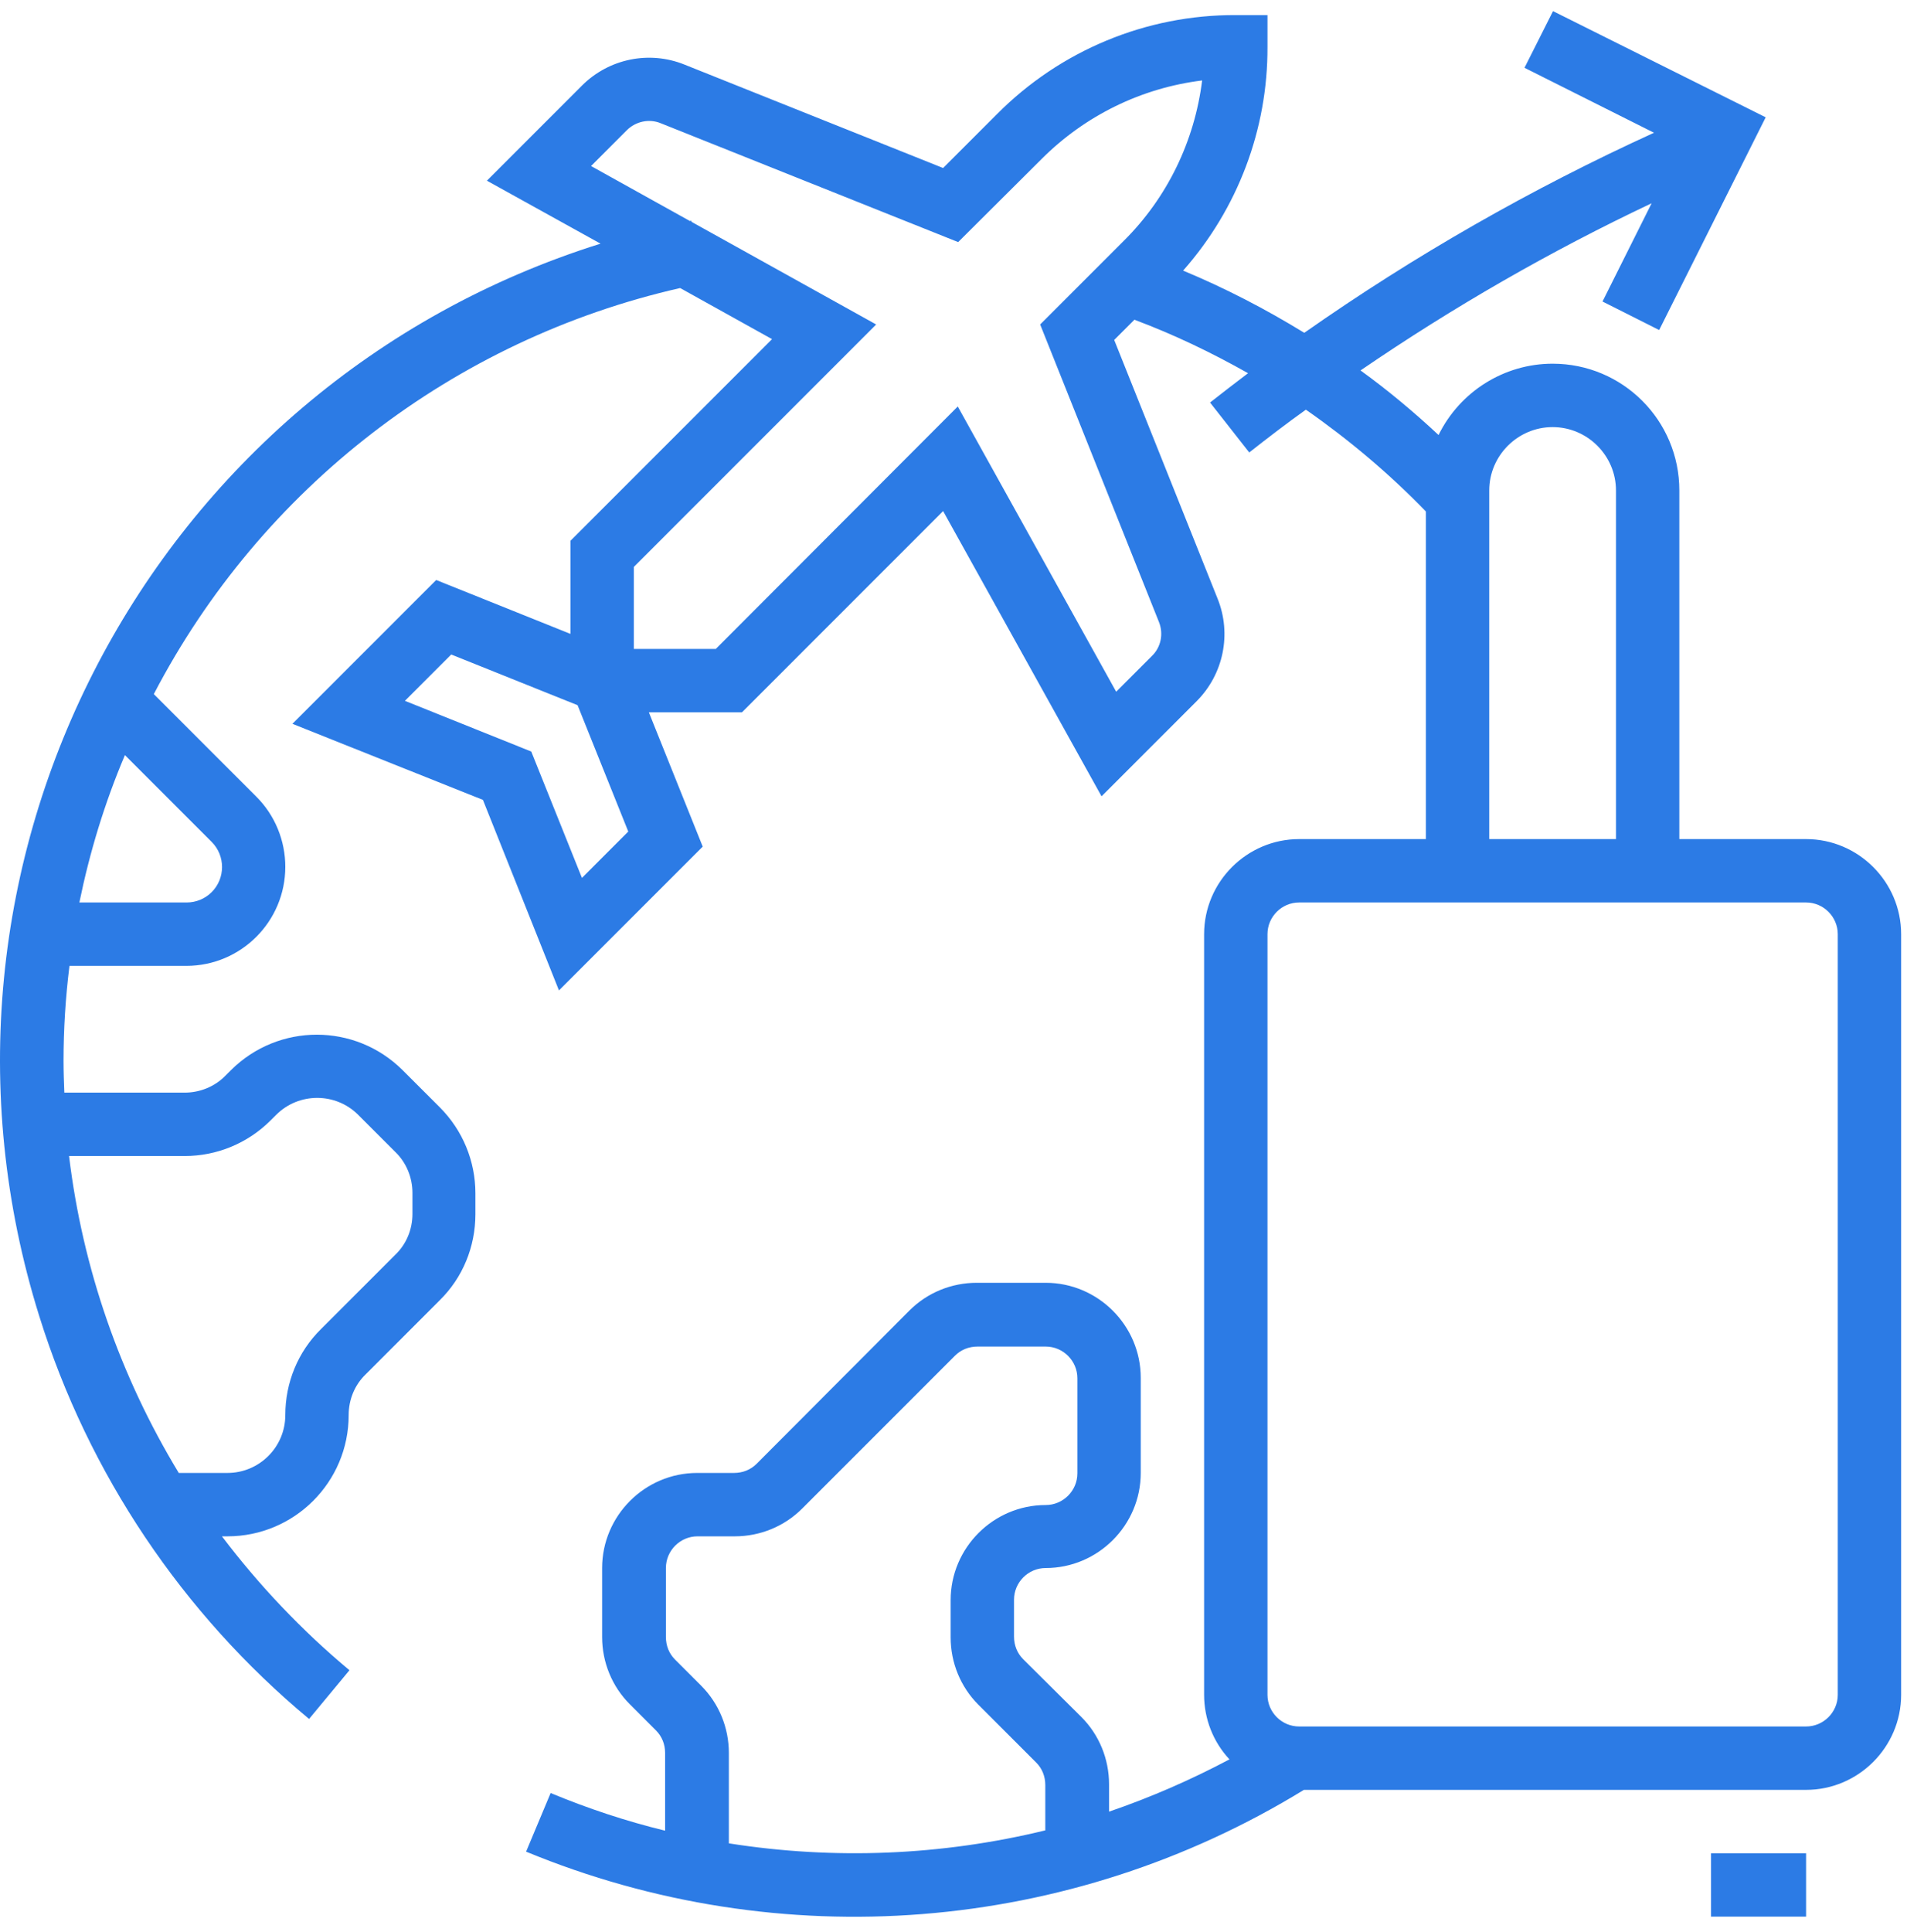 <svg width="79" height="80" viewBox="0 0 79 80" fill="none" xmlns="http://www.w3.org/2000/svg">
<path d="M74.819 34.75H69.569V20.312C69.569 17.409 67.223 15.062 64.319 15.062C62.318 15.062 60.48 16.211 59.594 18.016C58.577 17.064 57.494 16.162 56.362 15.341C60.201 12.716 64.221 10.403 68.421 8.418L66.386 12.487L68.733 13.668L73.146 4.858L64.336 0.461L63.154 2.807L68.519 5.498C63.45 7.811 58.593 10.584 54.032 13.783C52.425 12.798 50.751 11.929 49.012 11.207C51.276 8.648 52.523 5.35 52.507 1.938V0.625H51.194C47.486 0.609 43.926 2.085 41.301 4.727L39.07 6.958L28.357 2.676C26.896 2.085 25.223 2.43 24.108 3.545L20.17 7.483L24.879 10.091C6.192 15.948 -4.226 35.833 1.631 54.52C3.665 61.033 7.554 66.824 12.804 71.188L14.477 69.17C12.508 67.53 10.736 65.659 9.194 63.625H9.424C12.197 63.625 14.444 61.377 14.444 58.605C14.444 57.965 14.69 57.358 15.15 56.915L18.218 53.847C19.169 52.912 19.694 51.632 19.694 50.287V49.417C19.694 48.088 19.169 46.809 18.218 45.857L16.675 44.315C14.707 42.362 11.54 42.362 9.572 44.315L9.342 44.544C8.899 45.004 8.275 45.25 7.652 45.25H2.665C2.648 44.807 2.632 44.38 2.632 43.938C2.632 42.625 2.714 41.312 2.878 40H7.718C9.982 40 11.819 38.163 11.819 35.898C11.819 34.816 11.393 33.766 10.621 32.995L6.372 28.745C10.818 20.214 18.792 14.062 28.176 11.929L31.983 14.045L23.632 22.396V26.252L18.07 24.02L12.114 29.976L20.006 33.126L23.156 41.017L29.111 35.062L26.88 29.5H30.736L39.07 21.166L45.633 32.978L49.57 29.041C50.686 27.925 51.03 26.252 50.44 24.791L46.157 14.078L46.994 13.241C48.618 13.848 50.193 14.603 51.703 15.456C51.178 15.85 50.653 16.26 50.128 16.67L51.752 18.738C52.523 18.131 53.294 17.54 54.098 16.966C55.886 18.212 57.56 19.623 59.069 21.182V34.75H53.819C51.654 34.75 49.882 36.522 49.882 38.688V70.188C49.882 71.188 50.259 72.14 50.932 72.862C49.324 73.715 47.667 74.437 45.944 75.027V73.895C45.944 72.845 45.534 71.844 44.796 71.106L42.384 68.711C42.138 68.465 42.007 68.137 42.007 67.776V66.25C42.007 65.528 42.597 64.938 43.319 64.938C45.485 64.938 47.257 63.166 47.257 61V57.062C47.257 54.897 45.485 53.125 43.319 53.125H40.465C39.414 53.125 38.414 53.535 37.675 54.273L31.343 60.623C31.096 60.869 30.768 61 30.407 61H28.882C26.716 61 24.944 62.772 24.944 64.938V67.792C24.944 68.842 25.354 69.843 26.093 70.581L27.175 71.664C27.422 71.91 27.553 72.238 27.553 72.599V75.815C25.929 75.421 24.354 74.896 22.811 74.256L21.794 76.684C32.327 81.032 44.304 80.081 54.016 74.125H74.819C76.985 74.125 78.757 72.353 78.757 70.188V38.688C78.757 36.522 76.985 34.75 74.819 34.75ZM7.652 47.875C8.981 47.875 10.261 47.35 11.212 46.398L11.442 46.169C12.377 45.234 13.903 45.234 14.838 46.169L16.38 47.711C16.84 48.154 17.086 48.777 17.086 49.401V50.27C17.086 50.91 16.84 51.517 16.38 51.96L13.296 55.044C12.344 55.98 11.819 57.259 11.819 58.605C11.819 59.934 10.736 61 9.424 61H7.406C4.978 56.997 3.419 52.518 2.861 47.875H7.652ZM8.768 34.865C9.342 35.439 9.342 36.374 8.768 36.948C8.489 37.227 8.111 37.375 7.734 37.375H3.288C3.715 35.291 4.338 33.241 5.175 31.272L8.768 34.865ZM24.108 36.358L22.008 31.124L16.774 29.024L18.693 27.105L23.927 29.205L26.027 34.438L24.108 36.358ZM46.551 9.977L43.09 13.438L48.011 25.759C48.208 26.252 48.093 26.809 47.716 27.17L46.239 28.647L39.677 16.834L29.653 26.875H26.257V23.479L36.297 13.438L28.652 9.189L28.636 9.14C28.619 9.14 28.603 9.14 28.586 9.156L24.485 6.876L25.961 5.399C26.339 5.022 26.896 4.907 27.372 5.104L39.693 10.026L43.155 6.58C44.943 4.792 47.273 3.644 49.8 3.332C49.488 5.842 48.356 8.188 46.551 9.977ZM43.319 75.798C39.021 76.848 34.558 77.029 30.194 76.34V72.599C30.194 71.549 29.784 70.548 29.046 69.81L27.963 68.727C27.717 68.481 27.586 68.153 27.586 67.792V64.938C27.586 64.216 28.176 63.625 28.898 63.625H30.44C31.49 63.625 32.491 63.215 33.229 62.477L39.562 56.144C39.808 55.898 40.136 55.766 40.497 55.766H43.319C44.041 55.766 44.632 56.357 44.632 57.079V61.016C44.632 61.738 44.041 62.329 43.319 62.329C41.154 62.329 39.382 64.101 39.382 66.266V67.809C39.382 68.859 39.792 69.859 40.53 70.598L42.925 72.993C43.172 73.239 43.303 73.567 43.303 73.928V75.798H43.319ZM61.694 20.312C61.694 18.869 62.876 17.688 64.319 17.688C65.763 17.688 66.944 18.869 66.944 20.312V34.75H61.694V20.312ZM76.132 70.188C76.132 70.909 75.541 71.5 74.819 71.5H53.819C53.097 71.5 52.507 70.909 52.507 70.188V38.688C52.507 37.966 53.097 37.375 53.819 37.375H74.819C75.541 37.375 76.132 37.966 76.132 38.688V70.188ZM70.882 76.75H74.819V79.375H70.882V76.75Z" fill="#2C7BE5"/>
</svg>
